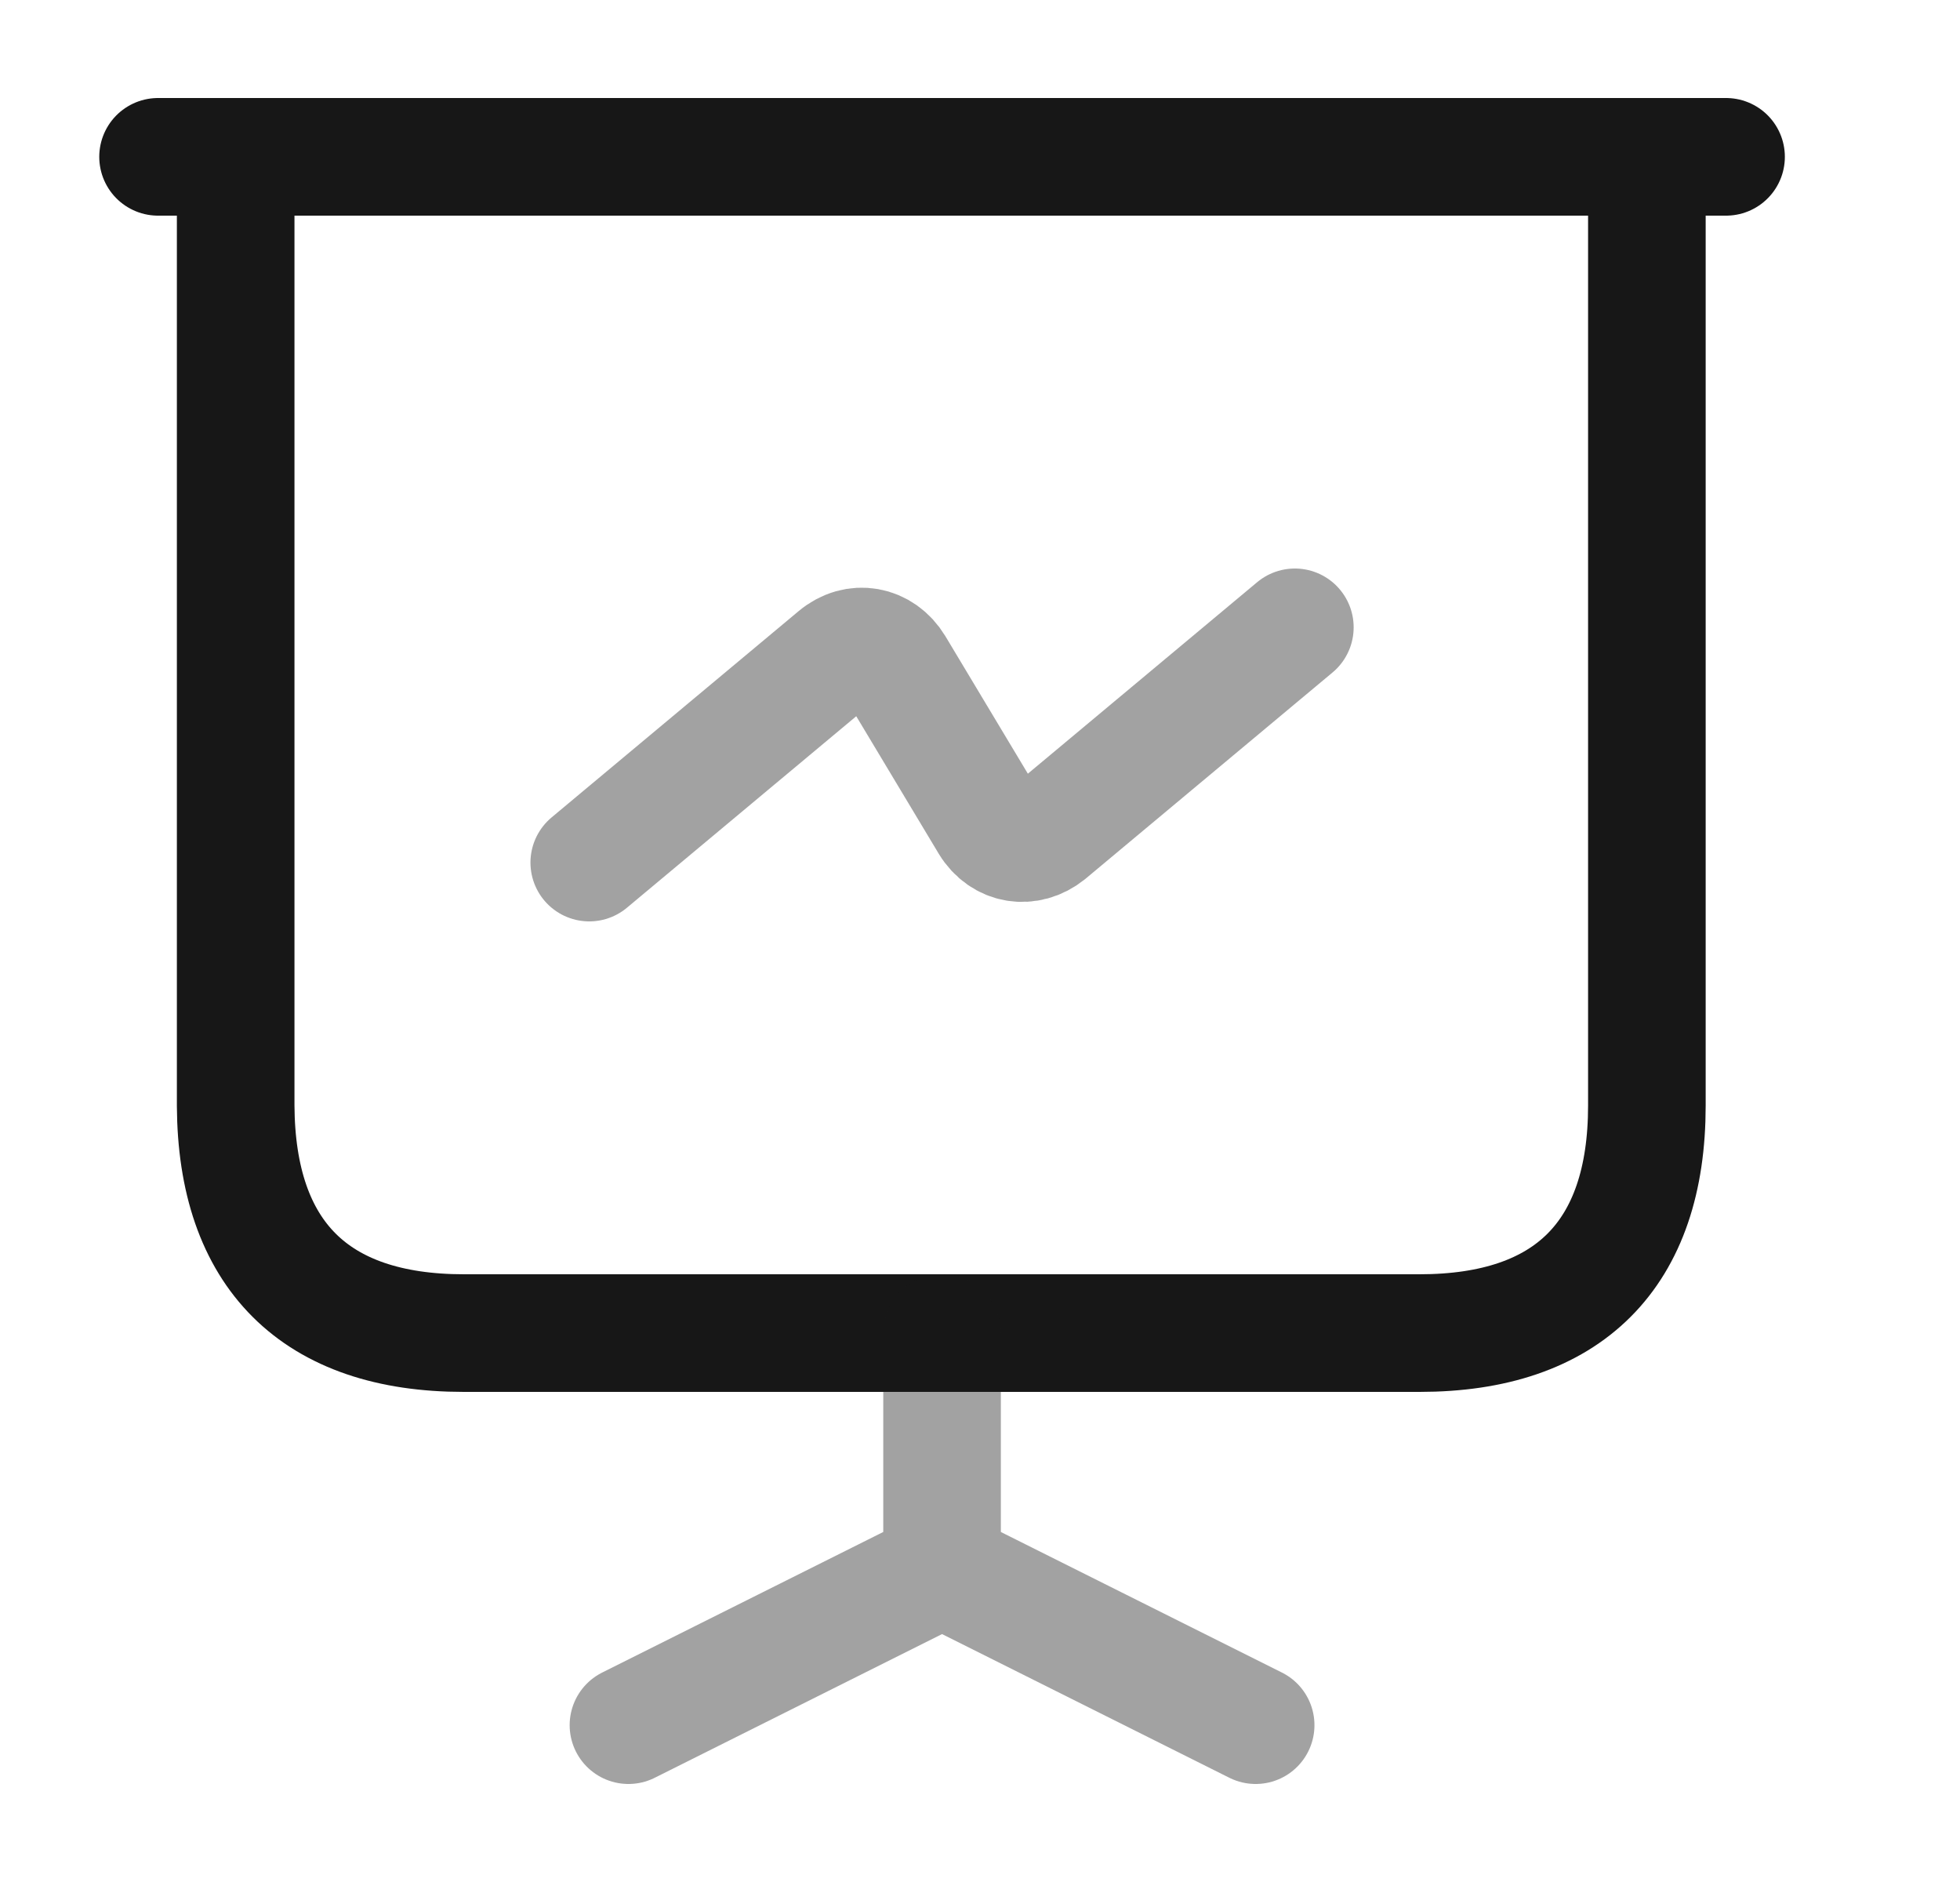 <svg width="25" height="24" viewBox="0 0 25 24" fill="none" xmlns="http://www.w3.org/2000/svg">
<path d="M5.916 17H18.106C20.006 17 21.006 16 21.006 14.1V2H3.006V14.1C3.016 16 4.016 17 5.916 17Z" stroke="#171717" stroke-width="1.5" stroke-miterlimit="10" stroke-linecap="round" stroke-linejoin="round"/>
<path d="M2.016 2H22.016" stroke="#171717" stroke-width="1.5" stroke-miterlimit="10" stroke-linecap="round" stroke-linejoin="round"/>
<g opacity="0.4">
<path d="M8.016 22L12.016 20M12.016 20V17M12.016 20L16.016 22" stroke="#171717" stroke-width="1.5" stroke-miterlimit="10" stroke-linecap="round" stroke-linejoin="round"/>
</g>
<path opacity="0.4" d="M7.516 11L10.666 8.37C10.916 8.16 11.246 8.22 11.416 8.5L12.616 10.5C12.786 10.78 13.116 10.83 13.366 10.63L16.516 8" stroke="#171717" stroke-width="1.5" stroke-miterlimit="10" stroke-linecap="round" stroke-linejoin="round"/>
</svg>
